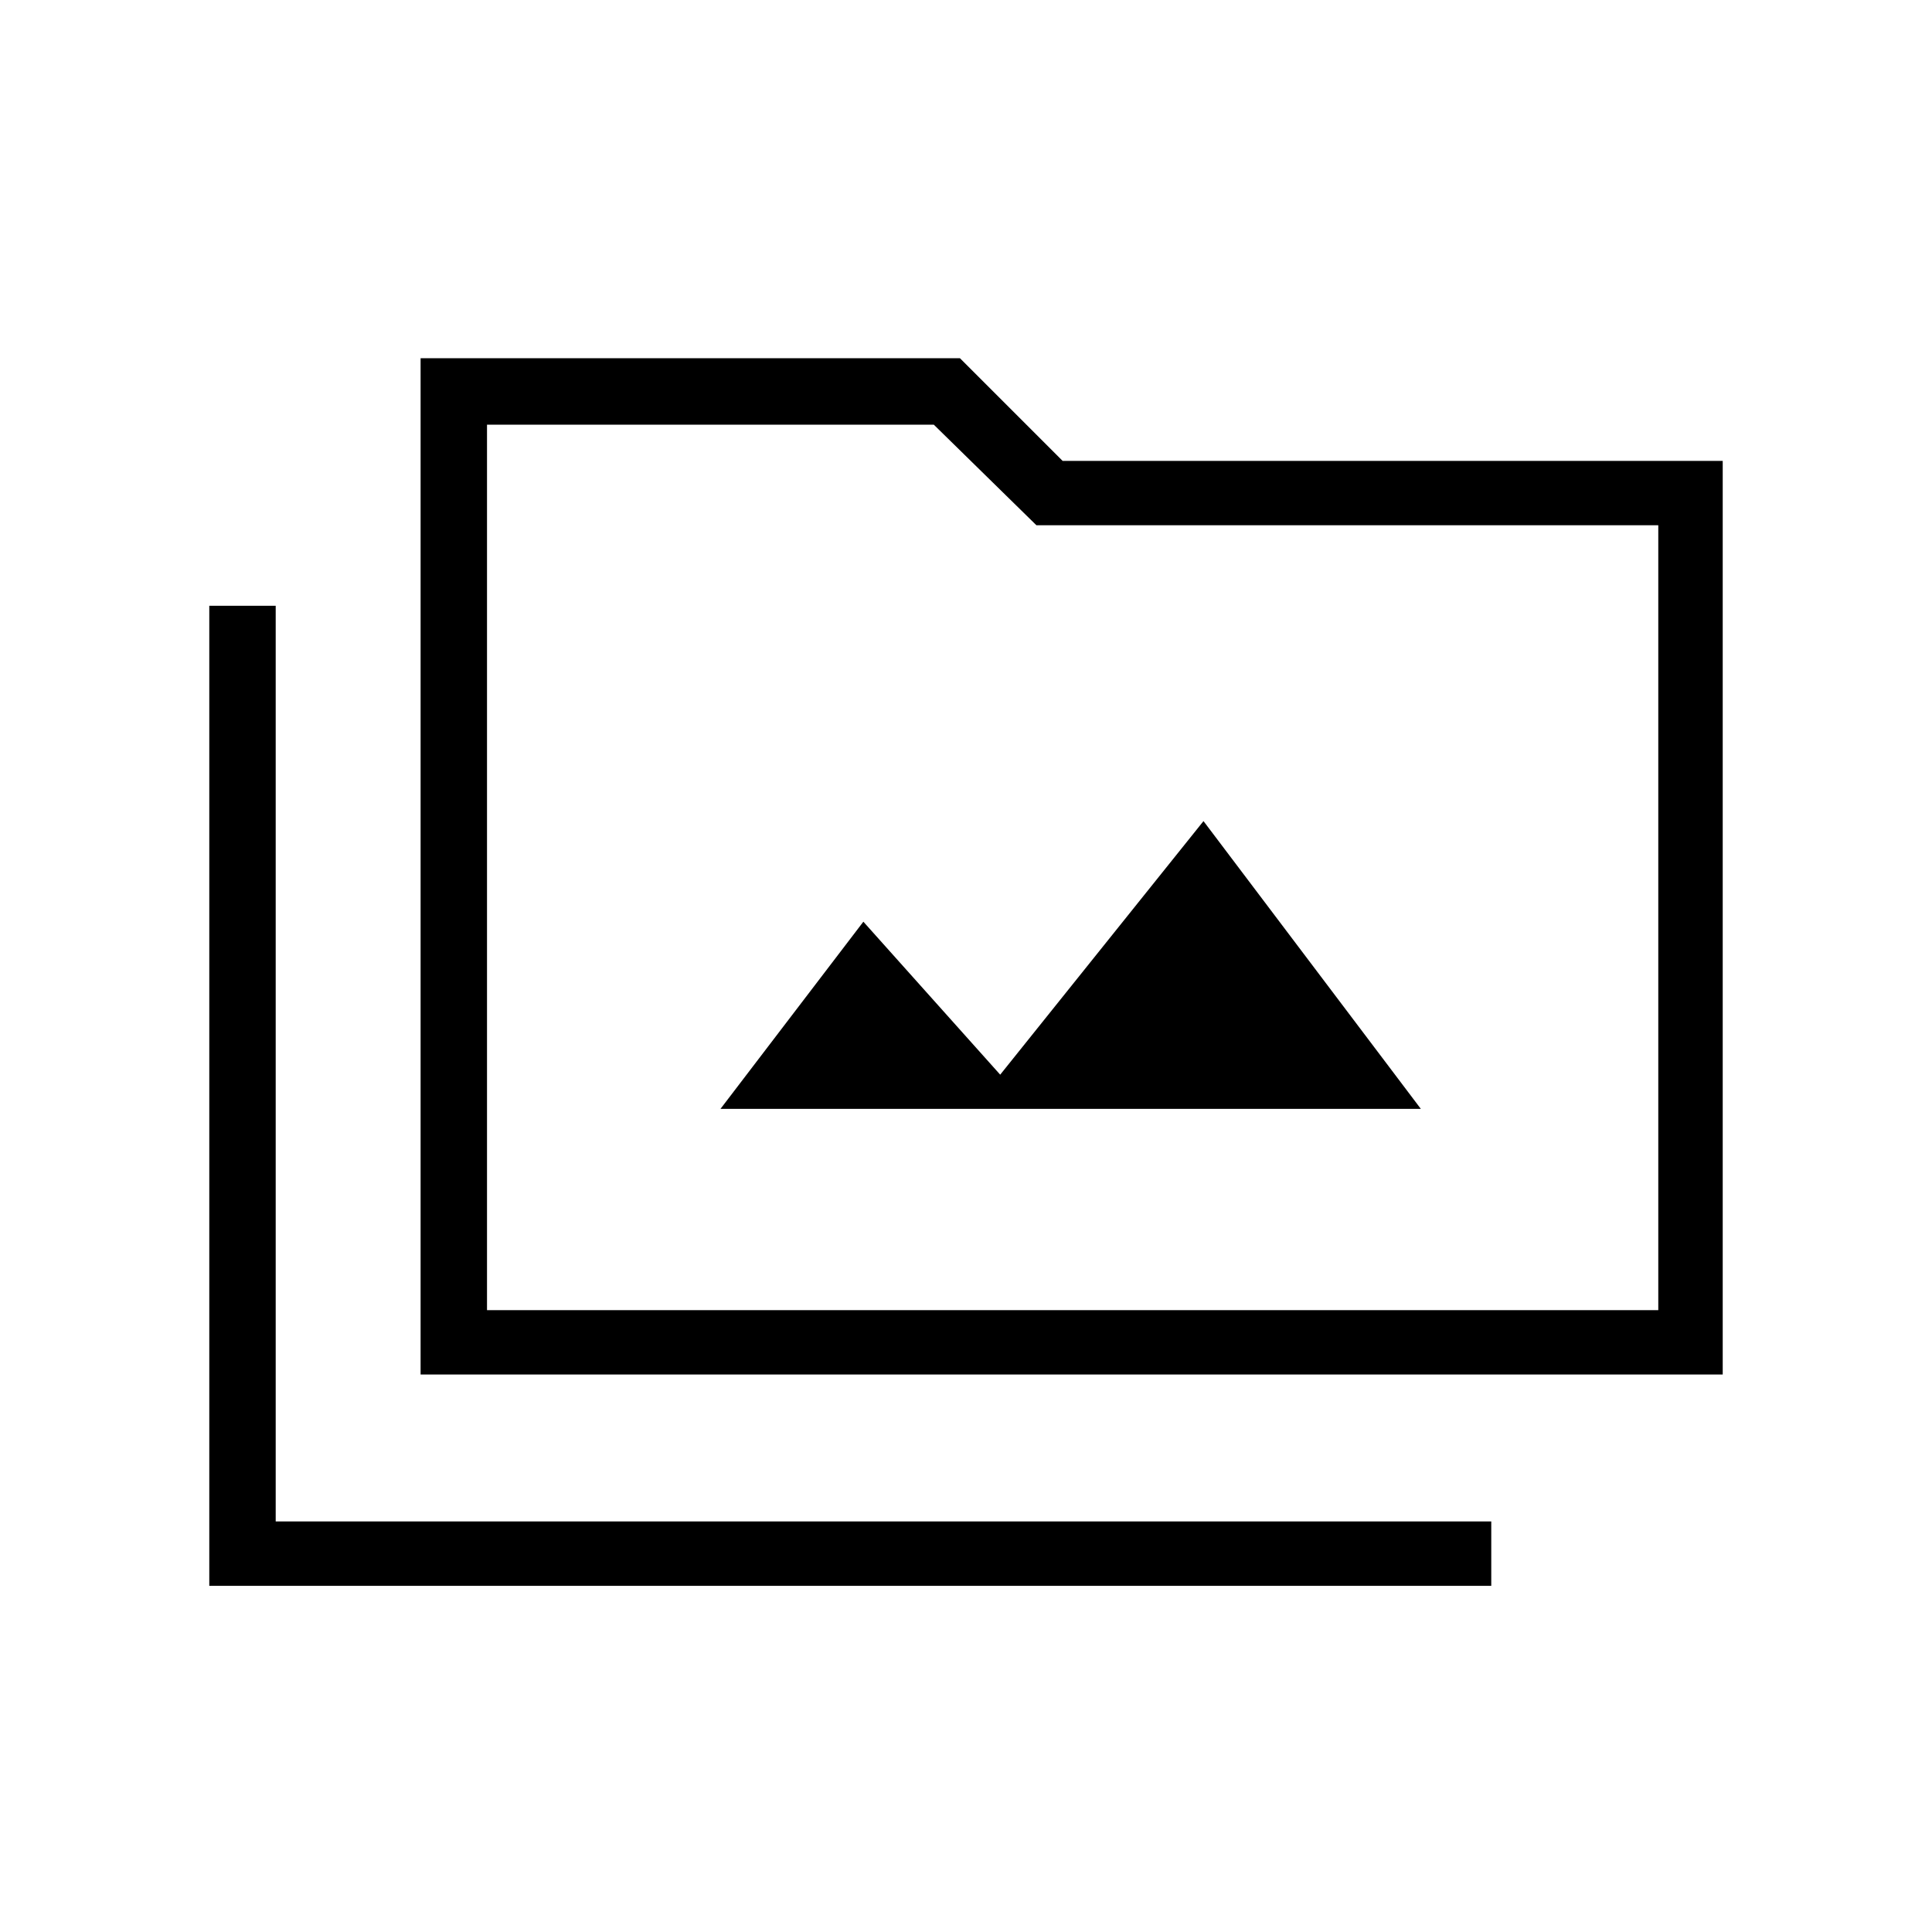 <svg xmlns="http://www.w3.org/2000/svg" height="40" width="40"><path d="M8.708 28.458V7.417H19.875L22 9.542H35.667V28.458ZM10.083 27.125H34.333V10.875H21.458L19.333 8.792H10.083ZM4.333 32.833V12.542H5.708V31.5H30.875V32.833ZM14.917 22.958H29.417L24.917 17L20.708 22.25L17.875 19.083ZM10.083 27.125V8.792V10.875V27.125Z"/></svg>